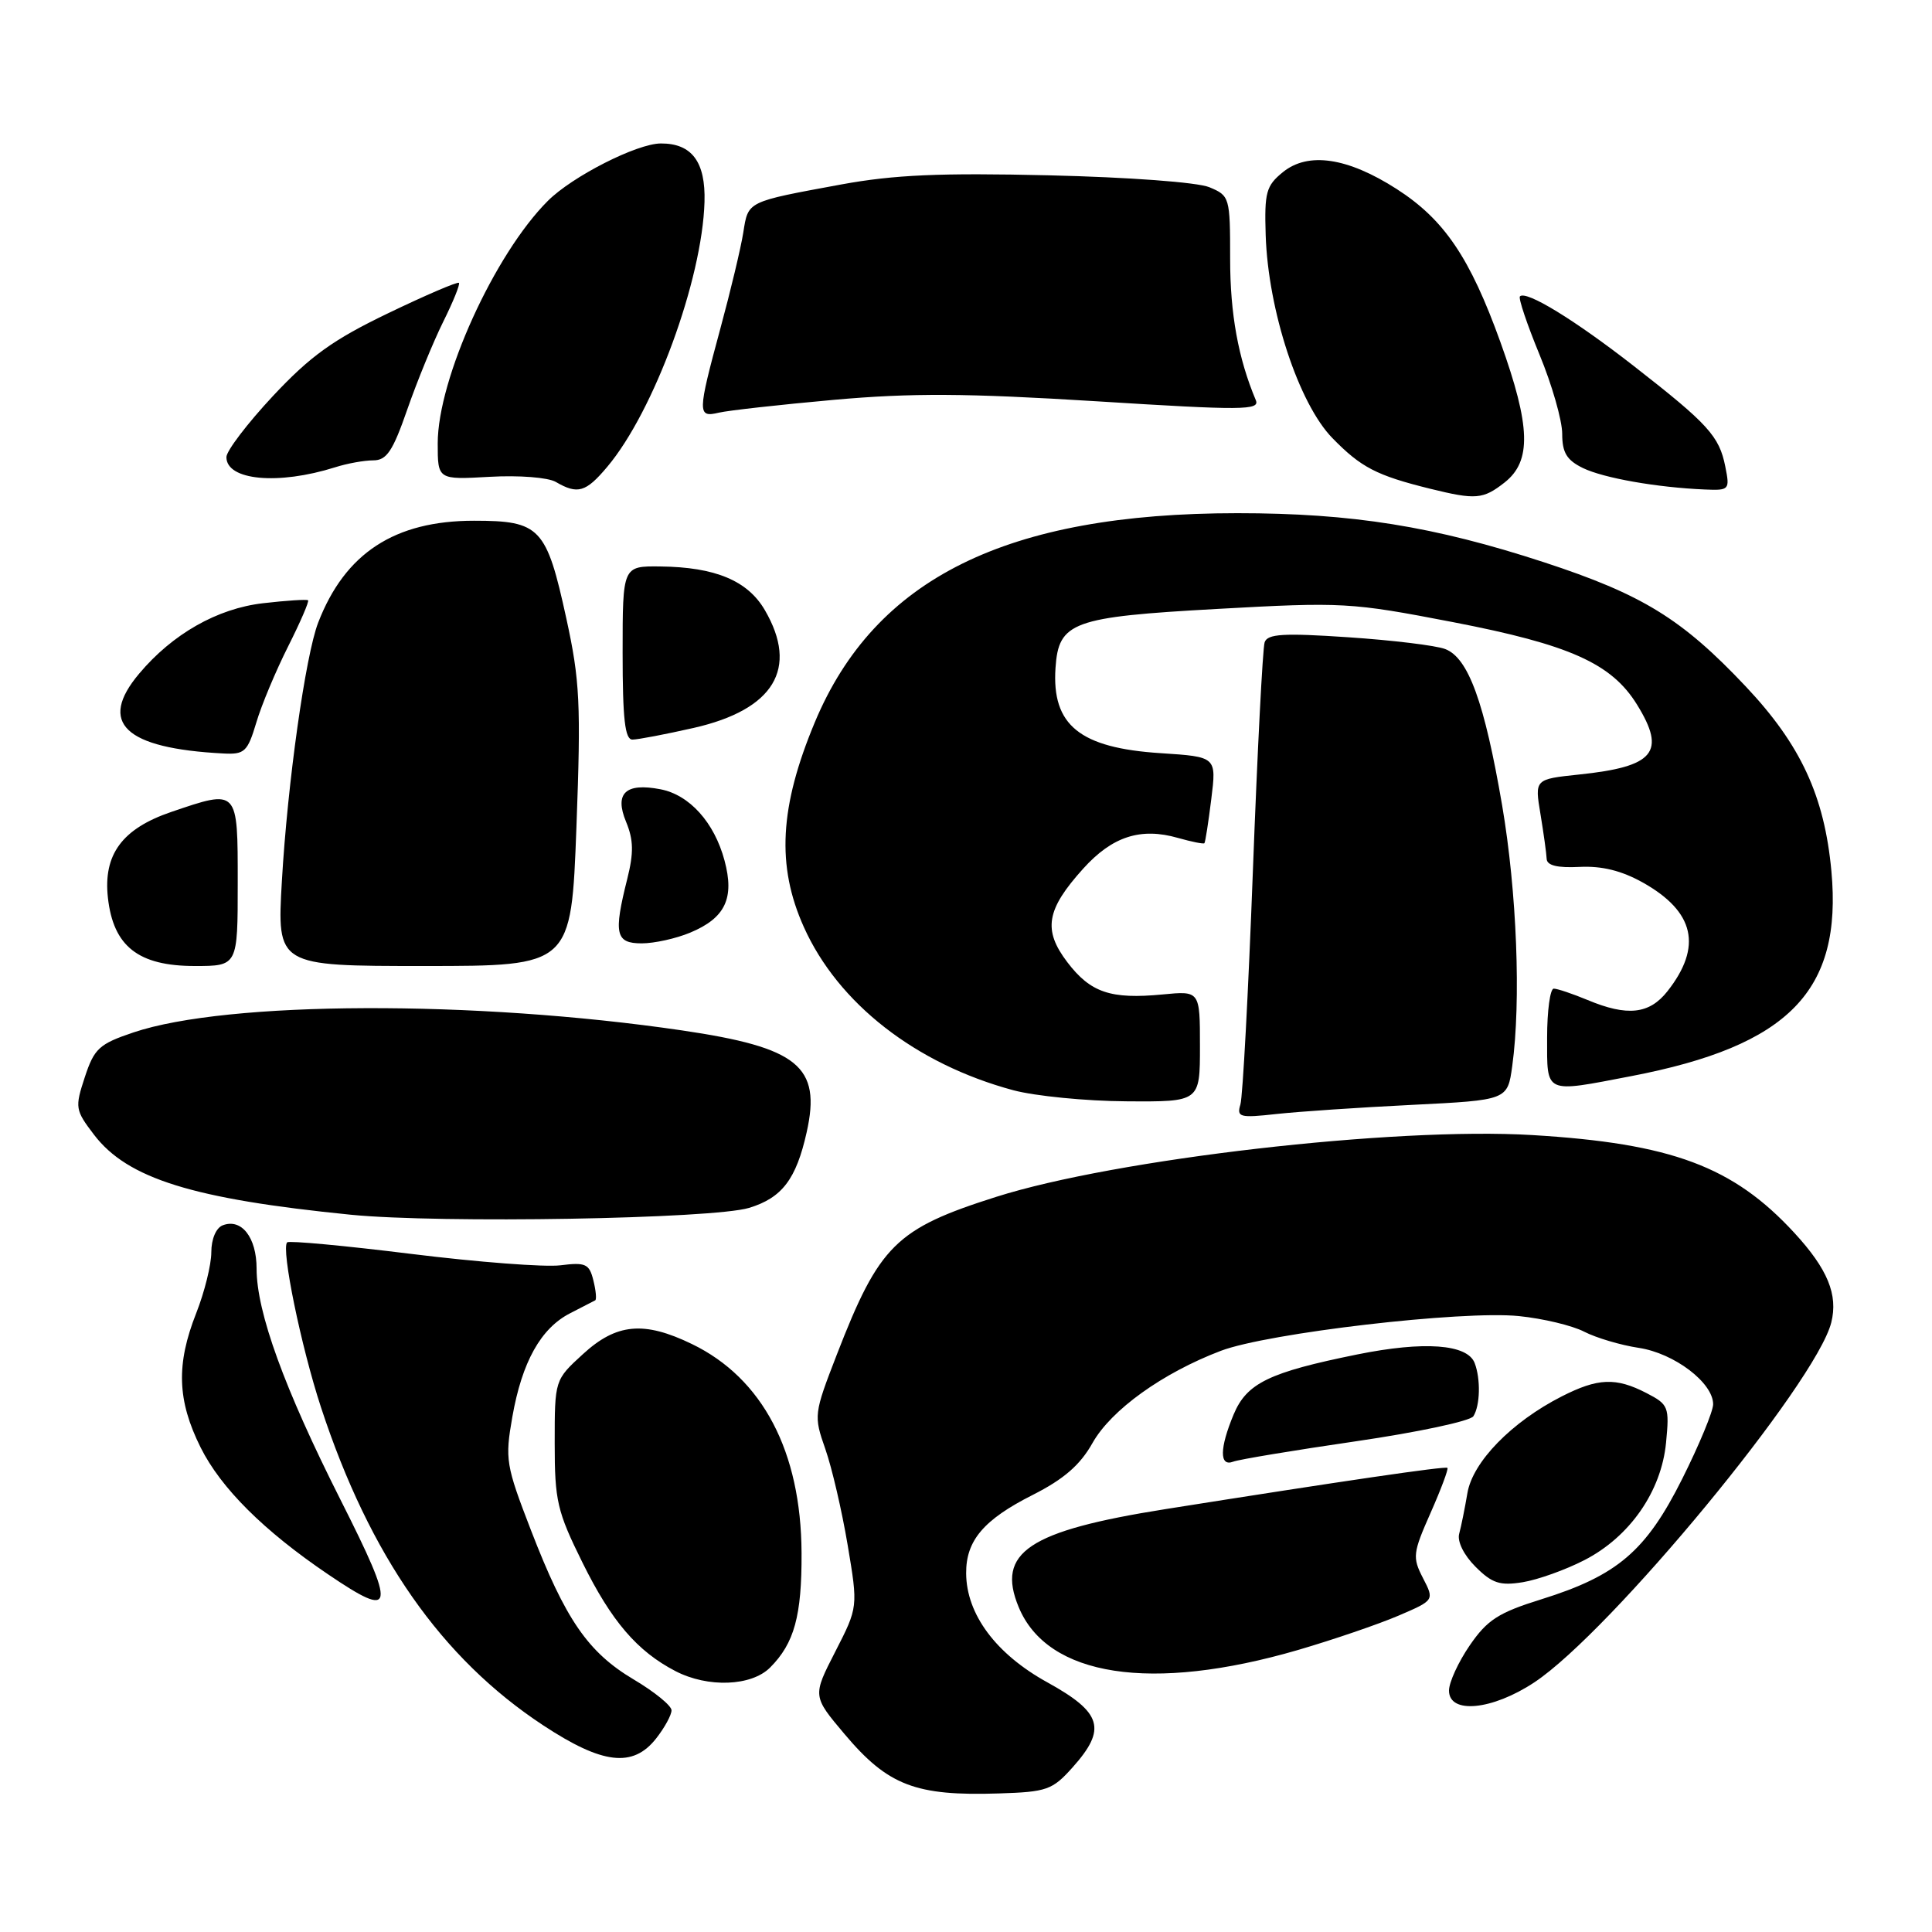 <?xml version="1.0" encoding="UTF-8" standalone="no"?>
<!DOCTYPE svg PUBLIC "-//W3C//DTD SVG 1.1//EN" "http://www.w3.org/Graphics/SVG/1.1/DTD/svg11.dtd" >
<svg xmlns="http://www.w3.org/2000/svg" xmlns:xlink="http://www.w3.org/1999/xlink" version="1.1" viewBox="0 0 256 256">
 <g >
 <path fill="currentColor"
d=" M 142.12 234.19 C 146.68 229.09 146.04 226.93 138.78 222.92 C 131.96 219.16 128.05 213.90 128.02 208.47 C 127.99 204.13 130.35 201.36 136.83 198.09 C 140.96 196.00 143.12 194.13 144.76 191.21 C 147.23 186.82 154.04 181.93 161.77 178.99 C 168.00 176.63 193.77 173.62 201.28 174.39 C 204.45 174.71 208.34 175.64 209.92 176.46 C 211.50 177.27 214.75 178.24 217.15 178.60 C 221.85 179.31 227.00 183.22 227.00 186.07 C 227.00 187.00 225.16 191.45 222.91 195.94 C 218.11 205.53 214.32 208.77 204.22 211.92 C 198.56 213.68 197.07 214.64 194.75 218.02 C 193.24 220.22 192.00 222.92 192.00 224.01 C 192.00 227.17 197.72 226.62 203.31 222.92 C 213.43 216.21 240.64 183.24 242.65 175.25 C 243.58 171.56 242.17 168.15 237.77 163.37 C 229.65 154.55 221.49 151.51 203.00 150.40 C 184.76 149.31 147.80 153.57 132.00 158.59 C 118.70 162.81 116.51 164.98 110.88 179.50 C 107.84 187.35 107.81 187.58 109.36 192.00 C 110.23 194.47 111.56 200.20 112.32 204.73 C 113.70 212.95 113.70 212.95 110.68 218.85 C 107.66 224.74 107.66 224.74 111.91 229.78 C 117.66 236.60 121.32 238.00 132.37 237.64 C 138.71 237.44 139.45 237.18 142.12 234.19 Z  M 86.93 230.37 C 88.07 228.92 88.99 227.23 88.98 226.62 C 88.97 226.00 86.72 224.17 83.97 222.54 C 77.91 218.94 74.93 214.61 70.35 202.75 C 67.02 194.13 66.90 193.37 67.89 187.73 C 69.17 180.46 71.66 176.00 75.55 174.01 C 77.17 173.18 78.67 172.41 78.87 172.30 C 79.07 172.18 78.96 170.99 78.62 169.64 C 78.08 167.46 77.59 167.24 74.25 167.66 C 72.19 167.92 63.30 167.24 54.50 166.15 C 45.70 165.06 38.30 164.37 38.05 164.62 C 37.22 165.44 39.89 178.43 42.54 186.50 C 49.00 206.16 58.50 219.75 72.00 228.63 C 79.84 233.79 83.86 234.26 86.93 230.37 Z  M 102.04 220.96 C 105.25 217.75 106.25 214.10 106.21 205.77 C 106.15 192.34 101.05 182.62 91.68 178.09 C 85.33 175.01 81.68 175.35 77.24 179.43 C 73.50 182.85 73.50 182.85 73.50 191.23 C 73.50 198.87 73.82 200.26 77.18 207.05 C 81.02 214.82 84.43 218.80 89.50 221.43 C 93.80 223.66 99.56 223.44 102.04 220.96 Z  M 172.00 218.63 C 176.68 217.26 182.65 215.22 185.29 214.09 C 190.07 212.04 190.07 212.04 188.55 209.10 C 187.14 206.36 187.20 205.79 189.56 200.46 C 190.95 197.32 191.95 194.64 191.79 194.50 C 191.50 194.25 177.99 196.23 154.40 199.97 C 136.26 202.85 131.98 205.71 134.98 212.95 C 138.80 222.18 152.57 224.29 172.00 218.63 Z  M 45.13 198.75 C 37.66 183.95 34.00 173.87 34.00 168.10 C 34.00 163.96 32.00 161.40 29.51 162.36 C 28.63 162.70 28.00 164.18 28.00 165.93 C 28.00 167.58 27.10 171.21 26.00 174.00 C 23.32 180.79 23.48 185.56 26.58 191.79 C 29.27 197.18 34.95 202.84 43.49 208.62 C 52.36 214.63 52.56 213.47 45.13 198.75 Z  M 209.95 206.72 C 215.96 203.63 220.14 197.61 220.76 191.16 C 221.22 186.41 221.09 186.10 218.17 184.59 C 214.11 182.49 211.73 182.59 206.92 185.04 C 200.29 188.42 195.14 193.71 194.44 197.84 C 194.10 199.85 193.61 202.28 193.35 203.23 C 193.07 204.25 193.97 206.06 195.51 207.60 C 197.71 209.80 198.75 210.14 201.78 209.65 C 203.78 209.32 207.45 208.01 209.95 206.72 Z  M 179.65 190.98 C 187.81 189.79 194.83 188.30 195.23 187.66 C 196.13 186.25 196.21 182.72 195.40 180.61 C 194.44 178.10 188.70 177.68 179.85 179.47 C 168.15 181.84 165.20 183.27 163.46 187.43 C 161.59 191.91 161.57 194.38 163.40 193.68 C 164.18 193.38 171.49 192.17 179.65 190.98 Z  M 99.26 160.05 C 103.62 158.72 105.50 156.26 106.89 150.02 C 108.84 141.29 105.78 138.80 90.34 136.53 C 62.88 132.50 30.10 132.62 17.69 136.80 C 13.14 138.33 12.49 138.93 11.24 142.72 C 9.91 146.77 9.96 147.08 12.46 150.36 C 16.90 156.18 25.56 158.87 46.50 160.96 C 58.36 162.13 94.46 161.51 99.26 160.05 Z  M 187.13 146.40 C 199.76 145.77 199.76 145.77 200.38 141.25 C 201.56 132.65 200.99 118.16 199.04 106.71 C 196.70 93.06 194.56 87.16 191.49 86.00 C 190.27 85.53 184.49 84.83 178.65 84.44 C 170.04 83.86 167.95 83.99 167.57 85.11 C 167.31 85.88 166.61 99.55 166.01 115.50 C 165.41 131.45 164.67 145.33 164.36 146.35 C 163.85 148.04 164.27 148.15 169.15 147.61 C 172.09 147.29 180.18 146.74 187.13 146.40 Z  M 159.00 138.65 C 159.00 131.29 159.00 131.29 154.05 131.77 C 147.17 132.43 144.50 131.53 141.43 127.50 C 138.17 123.22 138.63 120.53 143.53 115.10 C 147.38 110.83 151.15 109.61 156.09 111.03 C 157.89 111.54 159.47 111.86 159.59 111.73 C 159.71 111.60 160.12 108.97 160.50 105.89 C 161.20 100.28 161.20 100.28 153.81 99.80 C 143.07 99.11 139.35 96.10 139.86 88.50 C 140.27 82.41 142.10 81.75 161.21 80.69 C 177.94 79.76 178.96 79.82 192.50 82.43 C 208.00 85.42 213.54 87.91 216.91 93.36 C 220.81 99.67 219.23 101.59 209.22 102.63 C 203.35 103.25 203.35 103.25 204.12 107.87 C 204.54 110.42 204.91 113.08 204.94 113.80 C 204.98 114.68 206.35 115.02 209.30 114.87 C 212.26 114.72 214.88 115.37 217.70 116.95 C 224.55 120.80 225.60 125.43 220.95 131.34 C 218.55 134.39 215.63 134.71 210.35 132.50 C 208.37 131.68 206.36 131.00 205.88 131.00 C 205.40 131.00 205.00 133.93 205.00 137.50 C 205.00 145.03 204.55 144.82 216.16 142.59 C 237.05 138.57 244.13 131.31 242.67 115.43 C 241.75 105.47 238.60 98.68 231.33 90.97 C 222.87 82.00 217.64 78.78 204.61 74.51 C 190.03 69.74 179.18 68.00 163.96 68.00 C 133.37 68.00 115.94 76.63 107.97 95.70 C 103.29 106.90 102.87 114.73 106.51 122.83 C 111.05 132.96 121.34 140.98 134.26 144.46 C 137.14 145.23 143.89 145.90 149.25 145.93 C 159.00 146.00 159.00 146.00 159.00 138.65 Z  M 31.50 117.00 C 31.50 104.46 31.59 104.56 22.68 107.59 C 16.18 109.81 13.66 113.23 14.30 118.97 C 15.02 125.40 18.33 128.00 25.81 128.00 C 31.50 128.00 31.50 128.00 31.50 117.00 Z  M 76.38 109.60 C 76.99 93.24 76.84 90.18 75.04 81.94 C 72.41 69.89 71.57 69.00 62.81 69.00 C 52.29 69.00 45.72 73.29 42.16 82.50 C 40.48 86.85 38.10 103.74 37.35 116.75 C 36.70 128.00 36.70 128.00 56.19 128.00 C 75.69 128.00 75.69 128.00 76.38 109.60 Z  M 91.45 123.58 C 96.11 121.64 97.35 119.02 96.00 114.01 C 94.65 108.97 91.35 105.31 87.50 104.58 C 82.88 103.69 81.39 105.12 82.96 108.90 C 83.95 111.29 83.98 113.00 83.12 116.44 C 81.28 123.75 81.56 125.00 85.03 125.00 C 86.70 125.00 89.59 124.36 91.45 123.58 Z  M 33.96 95.75 C 34.65 93.41 36.56 88.87 38.18 85.65 C 39.80 82.43 40.99 79.68 40.82 79.54 C 40.64 79.40 37.96 79.57 34.86 79.93 C 28.79 80.63 22.86 84.00 18.44 89.26 C 12.94 95.79 16.50 99.16 29.59 99.84 C 32.41 99.99 32.80 99.62 33.96 95.75 Z  M 91.93 96.45 C 102.56 94.03 105.85 88.58 101.35 80.85 C 99.08 76.94 94.77 75.14 87.50 75.06 C 82.50 75.00 82.50 75.00 82.50 86.50 C 82.50 95.28 82.81 98.00 83.80 98.00 C 84.52 98.00 88.17 97.30 91.93 96.45 Z  M 199.37 63.93 C 202.96 61.10 202.83 56.51 198.82 45.35 C 194.78 34.13 191.37 29.09 185.06 25.04 C 178.56 20.87 173.34 20.09 169.99 22.81 C 167.77 24.61 167.53 25.49 167.71 31.16 C 168.03 41.13 172.09 53.49 176.56 58.06 C 180.35 61.94 182.39 63.00 189.50 64.76 C 195.55 66.25 196.51 66.17 199.37 63.93 Z  M 80.47 61.85 C 86.65 54.51 93.05 37.08 93.35 26.76 C 93.51 21.45 91.67 18.99 87.56 19.01 C 84.40 19.02 75.84 23.37 72.60 26.61 C 65.52 33.67 58.00 50.21 58.00 58.75 C 58.00 63.57 58.00 63.57 64.90 63.18 C 68.77 62.96 72.61 63.26 73.65 63.86 C 76.55 65.55 77.63 65.23 80.47 61.85 Z  M 228.61 61.82 C 227.81 57.79 226.35 56.19 216.50 48.51 C 208.64 42.38 202.22 38.45 201.40 39.27 C 201.17 39.50 202.34 42.97 203.99 46.98 C 205.65 50.99 207.00 55.72 207.00 57.48 C 207.00 59.98 207.60 60.97 209.75 62.02 C 212.50 63.35 219.54 64.59 225.88 64.86 C 229.15 65.00 229.23 64.91 228.61 61.82 Z  M 44.40 61.92 C 45.99 61.41 48.27 61.00 49.46 61.00 C 51.24 61.00 52.05 59.78 53.97 54.25 C 55.26 50.54 57.40 45.32 58.72 42.65 C 60.05 39.98 60.99 37.65 60.81 37.48 C 60.63 37.30 56.40 39.11 51.42 41.51 C 44.14 45.01 41.13 47.17 36.17 52.47 C 32.78 56.10 30.00 59.75 30.00 60.57 C 30.00 63.66 36.85 64.30 44.40 61.92 Z  M 110.50 52.98 C 120.80 52.06 128.02 52.10 145.27 53.17 C 164.69 54.39 166.97 54.37 166.40 53.02 C 164.07 47.48 163.00 41.59 163.00 34.32 C 163.00 26.13 162.94 25.93 160.25 24.81 C 158.68 24.15 149.55 23.48 138.98 23.23 C 124.57 22.89 118.47 23.16 111.48 24.44 C 98.89 26.76 99.15 26.63 98.49 30.81 C 98.17 32.84 96.80 38.57 95.45 43.54 C 92.41 54.77 92.40 55.36 95.25 54.68 C 96.49 54.39 103.35 53.62 110.50 52.98 Z "/>
</g>
</svg>